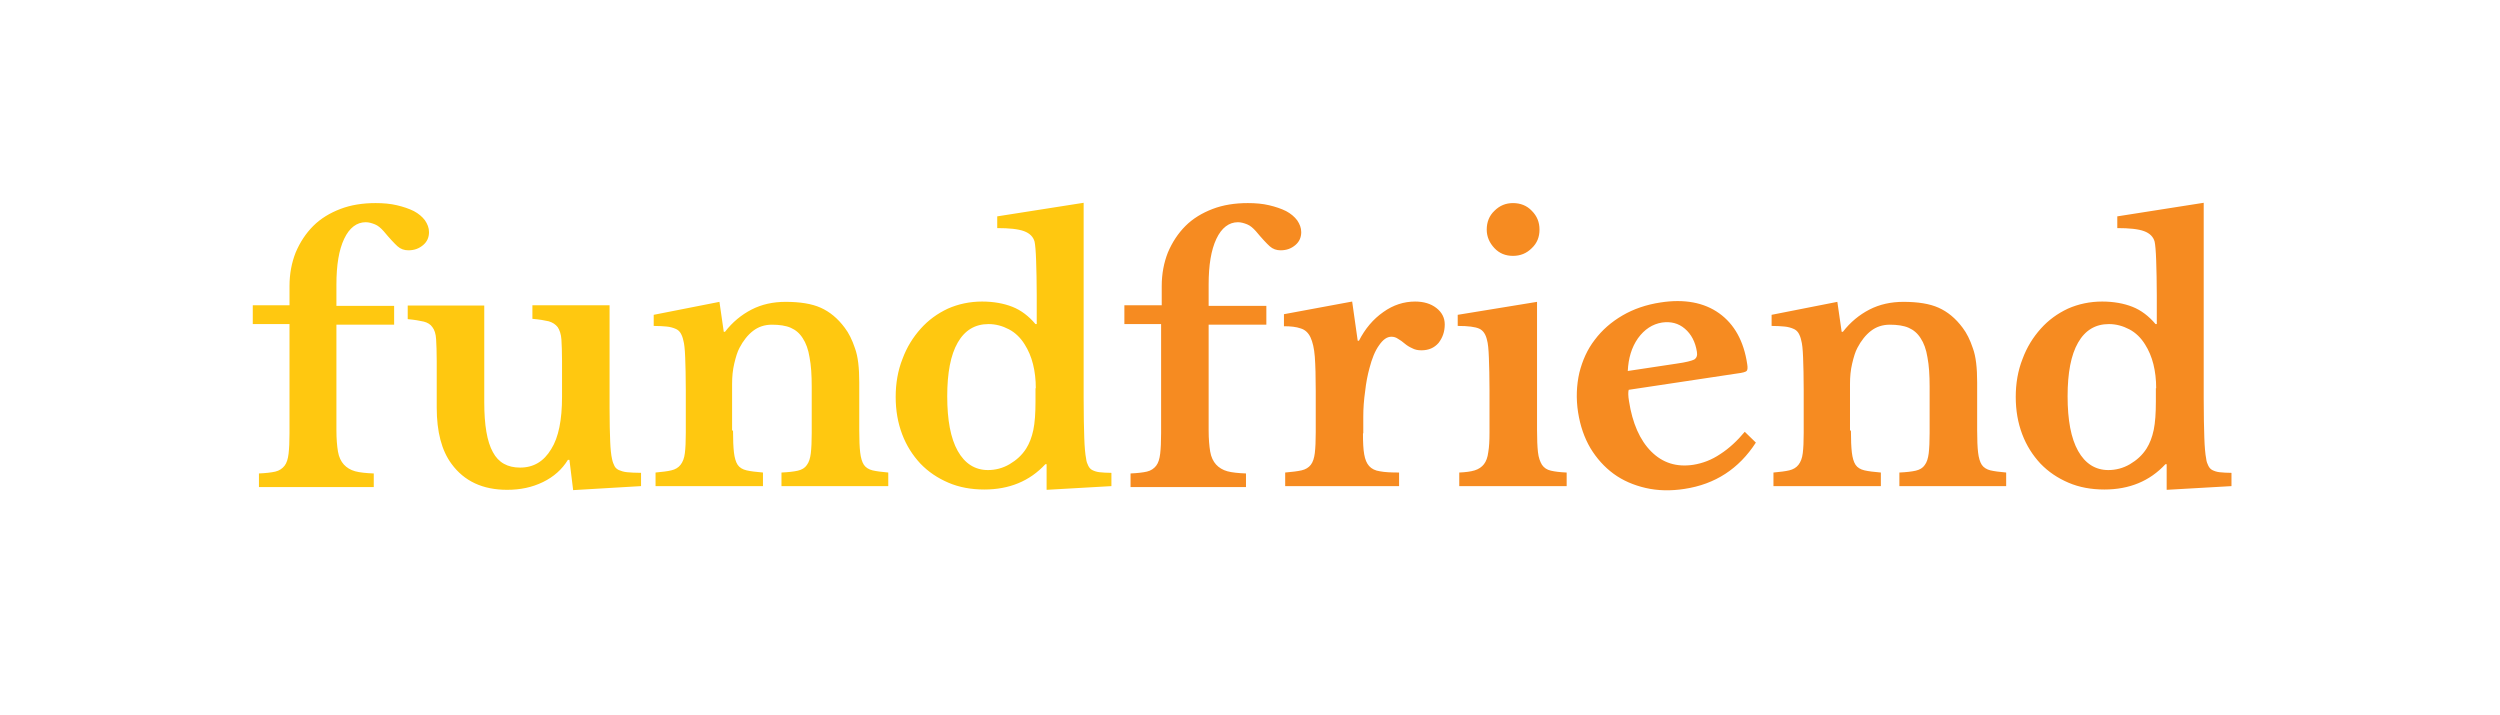 <svg xmlns="http://www.w3.org/2000/svg" width="810" height="231.8" viewBox="0 0 810 231.8"><style type="text/css">.st0{fill:#FFC810;} .st1{fill:#F68B21;} .st2{fill:#5F6062;} .st3{fill:#BCBEC0;} .st4{fill:#FFFFFF;} .st5{fill:#263B97;} .st6{fill:none;} .st7{fill:#C3C3C3;} .st8{fill:#9F9F9F;}</style><path class="st0" d="M81.9 98.9h11.9v-6.2c0-4 .7-7.6 2-10.9 1.4-3.3 3.3-6.2 5.7-8.6 2.4-2.4 5.4-4.2 8.8-5.5 3.4-1.3 7.2-1.9 11.4-1.9 2.5 0 4.8.2 6.9.7 2.1.5 3.9 1.1 5.5 1.9 1.5.8 2.7 1.8 3.6 3 .8 1.2 1.3 2.4 1.3 3.8 0 1.7-.6 3.1-1.9 4.2-1.3 1.1-2.8 1.7-4.8 1.7-1.3 0-2.5-.4-3.5-1.3s-2.5-2.5-4.5-4.9c-.9-1-1.8-1.8-2.8-2.2-1-.4-2-.7-3-.7-2.9 0-5.3 1.8-7 5.4-1.7 3.6-2.5 8.5-2.5 14.8v6.9h18.7v6.1h-18.7v34.2c0 2.8.2 5.1.5 6.9.3 1.8 1 3.2 1.9 4.2.9 1 2.2 1.8 3.7 2.2 1.5.4 3.5.6 6 .7v4.4h-37.2v-4.4c2.2-.1 4-.3 5.3-.6 1.3-.3 2.3-1 3-1.9.7-.9 1.1-2.2 1.3-3.9.2-1.7.3-3.9.3-6.7v-35.3h-11.9v-6.1zM182.1 117c0-2.9-.1-5.3-.2-7-.1-1.7-.6-3.1-1.2-4-.7-.9-1.6-1.5-2.9-1.9-1.3-.3-3-.6-5.3-.8v-4.4h25v33.5c0 4.5.1 8 .2 10.6.1 2.5.3 4.4.6 5.7.2 1 .5 1.7.8 2.3.3.6.8 1 1.4 1.3.7.3 1.6.6 2.7.7 1.1.1 2.6.2 4.5.2v4.3l-22 1.3-1.2-9.8h-.5c-1.9 3.1-4.6 5.5-8.1 7.2-3.5 1.7-7.3 2.5-11.6 2.5-7.9 0-13.9-2.8-18-8.4-3.2-4.3-4.8-10.4-4.8-18.2v-15.1c0-3-.1-5.4-.2-7.1-.1-1.7-.5-3-1.2-3.9-.6-.9-1.6-1.5-2.8-1.8-1.3-.3-3-.6-5.2-.8v-4.4h24.8v31.3c0 7.4.9 12.8 2.8 16.2 1.8 3.4 4.8 5 8.8 5 4.4 0 7.7-2 10.1-6 2.4-3.8 3.5-9.5 3.5-16.9v-11.6zM237.5 139.5c0 3 .1 5.4.3 7.1.2 1.7.6 3.1 1.2 4 .6.9 1.6 1.5 2.9 1.8 1.3.3 3 .5 5.3.7v4.4h-34.8v-4.4c2.1-.2 3.9-.4 5.1-.7 1.3-.3 2.3-.9 3-1.8.7-.9 1.2-2.1 1.4-3.8.2-1.6.3-3.8.3-6.6v-13.8c0-4.4-.1-7.9-.2-10.6-.1-2.7-.3-4.5-.6-5.5-.2-1-.5-1.7-.9-2.4-.4-.6-.9-1.1-1.7-1.4-.7-.3-1.7-.6-2.8-.7-1.1-.1-2.5-.2-4.2-.2v-3.6l21.3-4.2 1.4 9.7h.4c2.4-3.1 5.3-5.5 8.6-7.2 3.3-1.7 7-2.5 11-2.5 4.7 0 8.5.6 11.4 1.9 2.9 1.3 5.5 3.4 7.8 6.5 1.3 1.7 2.4 3.9 3.3 6.6 1 2.7 1.4 6.4 1.4 11.1v15.6c0 3 .1 5.4.3 7.1.2 1.7.6 3.1 1.2 4 .6.9 1.6 1.5 2.8 1.8 1.3.3 2.9.5 5.1.7v4.4h-34.6v-4.4c2.2-.1 4-.3 5.3-.6 1.3-.3 2.3-.9 2.9-1.8.7-.9 1.1-2.2 1.3-3.8.2-1.7.3-3.9.3-6.6v-15c0-3.8-.2-6.9-.7-9.5-.4-2.6-1.2-4.7-2.2-6.2-1-1.6-2.3-2.7-3.9-3.4-1.6-.7-3.7-1-6.1-1-2.4 0-4.4.7-6.1 2-1.7 1.3-3.2 3.2-4.4 5.5-.7 1.3-1.2 3-1.7 5.1-.5 2.1-.7 4.3-.7 6.6v15.1zM339.1 150.4h-.4c-5.1 5.5-11.7 8.2-19.8 8.2-4.2 0-8.1-.7-11.6-2.2-3.5-1.5-6.5-3.5-9.1-6.2-2.5-2.7-4.5-5.8-5.9-9.5-1.4-3.7-2.1-7.7-2.1-12.1 0-4.4.7-8.5 2.2-12.3 1.4-3.8 3.4-7 5.9-9.8s5.4-4.9 8.8-6.5c3.4-1.5 7.1-2.3 11.1-2.3 3.7 0 7 .6 9.8 1.7 2.8 1.1 5.3 3 7.5 5.6h.4v-9.4c0-4.3-.1-8.1-.2-11.2-.1-3.1-.3-5.2-.5-6.1-.4-1.5-1.5-2.7-3.4-3.4-1.9-.7-4.8-1-8.7-1v-3.8l28-4.4v63.3c0 5.5.1 9.8.2 12.8s.3 5.3.6 6.8c.1 1 .4 1.7.7 2.3.3.6.7 1.1 1.3 1.4.6.3 1.4.6 2.4.7 1 .1 2.3.2 3.8.2v4.3l-21 1.2v-8.3zm-3.5-24.6c0-2.8-.3-5.4-.9-7.8-.6-2.4-1.5-4.5-2.7-6.4-1.3-2.1-3-3.8-5.1-4.9-2.1-1.1-4.3-1.7-6.6-1.7-4.4 0-7.7 2-10 6s-3.4 9.8-3.4 17.4c0 7.7 1.1 13.6 3.4 17.7s5.6 6.2 9.8 6.2c2.4 0 4.8-.6 7-1.9 2.2-1.3 4-2.9 5.4-5.1 1-1.6 1.8-3.6 2.3-6 .5-2.4.7-5.5.7-9.2v-4.3z"/><path class="st1" d="M364.5 98.9h11.9v-6.2c0-4 .7-7.6 2-10.9 1.4-3.3 3.3-6.2 5.7-8.6s5.4-4.2 8.8-5.5c3.4-1.3 7.2-1.9 11.4-1.9 2.5 0 4.8.2 6.9.7 2.1.5 3.9 1.1 5.5 1.9 1.5.8 2.7 1.8 3.6 3 .8 1.2 1.3 2.4 1.3 3.8 0 1.7-.6 3.1-1.9 4.2-1.3 1.1-2.8 1.7-4.8 1.7-1.3 0-2.5-.4-3.5-1.3s-2.5-2.5-4.5-4.9c-.9-1-1.8-1.8-2.8-2.2-1-.4-2-.7-3-.7-2.9 0-5.3 1.8-7 5.4-1.7 3.6-2.5 8.5-2.5 14.8v6.9h18.7v6.1h-18.7v34.2c0 2.8.2 5.1.5 6.9.3 1.8 1 3.2 1.9 4.2.9 1 2.2 1.8 3.7 2.2 1.5.4 3.5.6 6 .7v4.4h-37.4v-4.4c2.2-.1 4-.3 5.3-.6 1.3-.3 2.3-1 3-1.9.7-.9 1.1-2.2 1.3-3.9.2-1.7.3-3.9.3-6.7v-35.3h-11.9v-6.1zM441.6 140.4c0 2.9.1 5.1.4 6.8.3 1.7.8 2.9 1.6 3.8.8.9 2 1.5 3.5 1.7 1.5.3 3.6.4 6.2.4v4.4h-36.9v-4.4c2.2-.2 4-.4 5.3-.7 1.3-.3 2.3-.9 3-1.8.7-.9 1.1-2.2 1.3-3.8.2-1.7.3-3.9.3-6.7v-13.5c0-4.6-.1-8.2-.3-11-.2-2.7-.7-4.8-1.4-6.3s-1.8-2.5-3.2-2.9c-1.4-.5-3.2-.7-5.4-.7v-3.9l22.1-4.1 1.8 12.7h.4c2-3.9 4.6-7 7.9-9.3 3.2-2.3 6.7-3.4 10.3-3.4 2.8 0 5.1.7 6.9 2.1 1.8 1.4 2.7 3.2 2.7 5.3 0 2.4-.7 4.3-2 6-1.4 1.6-3.2 2.4-5.6 2.4-1.1 0-2.1-.2-3-.7-.9-.4-1.7-.9-2.4-1.5s-1.4-1.1-2.1-1.5c-.7-.5-1.4-.7-2.2-.7-1.4 0-2.7.9-4 2.8-1.3 1.8-2.3 4.3-3.1 7.4-.6 2.2-1.1 4.7-1.4 7.5-.4 2.8-.6 5.5-.6 8.2v5.4zM498 139.4c0 2.9.1 5.3.3 7.1.2 1.8.7 3.1 1.3 4.1.7 1 1.6 1.6 2.9 1.9 1.3.3 2.9.5 5.1.6v4.4h-34.8v-4.4c2.1-.1 3.7-.3 5-.7 1.3-.4 2.3-1.1 3-2 .7-.9 1.2-2.2 1.4-3.9.3-1.7.4-3.8.4-6.4v-13.6c0-4.3-.1-7.8-.2-10.6s-.3-4.7-.6-5.7c-.4-1.8-1.2-3.1-2.5-3.7-1.3-.6-3.6-.9-7-.9v-3.6l25.7-4.2v41.6zm-16.3-65c0-2.4.8-4.5 2.5-6.1 1.7-1.7 3.7-2.5 6-2.5 2.4 0 4.5.8 6.1 2.5 1.7 1.7 2.5 3.7 2.5 6.1 0 2.4-.8 4.4-2.5 6-1.7 1.7-3.7 2.5-6.1 2.5-2.4 0-4.4-.8-6-2.5-1.6-1.7-2.5-3.7-2.5-6zM568.9 143.4c-5.5 8.5-13.2 13.5-23.1 15-4.5.7-8.7.6-12.6-.3s-7.4-2.4-10.4-4.6c-3-2.2-5.5-5-7.5-8.3-2-3.4-3.3-7.2-4-11.6-.7-4.5-.5-8.8.4-12.8 1-4 2.6-7.6 5-10.7 2.4-3.2 5.4-5.8 9-7.9 3.6-2.1 7.7-3.5 12.3-4.2 7.7-1.2 14.1 0 19 3.5s8 9 9.1 16.5c.2 1.2.1 1.9-.2 2.2s-1.3.6-3 .8l-35.2 5.3c-.2.7-.2 1.9.1 3.7 1.1 7.1 3.5 12.6 7.2 16.3 3.7 3.7 8.2 5.1 13.6 4.3 3.1-.5 6-1.6 8.8-3.5 2.8-1.8 5.5-4.3 7.9-7.2l3.6 3.5zm-25.6-25.6c2.9-.4 4.8-.9 5.6-1.3.8-.5 1.1-1.3.9-2.5-.5-3.2-1.8-5.7-3.9-7.5-2.1-1.8-4.6-2.4-7.4-2-3.1.5-5.7 2.2-7.8 5.1-2.1 3-3.1 6.5-3.3 10.6l15.9-2.4zM599.7 139.5c0 3 .1 5.4.3 7.1.2 1.7.6 3.1 1.2 4 .6.9 1.6 1.5 2.9 1.8 1.3.3 3 .5 5.3.7v4.4h-34.8v-4.4c2.1-.2 3.9-.4 5.1-.7 1.3-.3 2.3-.9 3-1.8.7-.9 1.2-2.1 1.4-3.8.2-1.6.3-3.8.3-6.6v-13.8c0-4.4-.1-7.9-.2-10.6-.1-2.7-.3-4.5-.6-5.5-.2-1-.5-1.7-.9-2.4-.4-.6-.9-1.1-1.7-1.4-.7-.3-1.7-.6-2.8-.7-1.1-.1-2.5-.2-4.2-.2v-3.6l21.3-4.2 1.4 9.7h.4c2.4-3.1 5.3-5.5 8.6-7.2 3.3-1.7 7-2.5 11-2.5 4.7 0 8.5.6 11.4 1.9 2.9 1.3 5.5 3.4 7.8 6.5 1.3 1.7 2.4 3.9 3.3 6.6 1 2.7 1.4 6.4 1.4 11.1v15.6c0 3 .1 5.4.3 7.1.2 1.7.6 3.1 1.2 4 .6.9 1.6 1.5 2.8 1.8 1.3.3 2.9.5 5.1.7v4.4h-34.6v-4.4c2.2-.1 4-.3 5.3-.6 1.3-.3 2.3-.9 2.9-1.8.7-.9 1.1-2.2 1.3-3.8.2-1.7.3-3.9.3-6.6v-15c0-3.8-.2-6.9-.7-9.5-.4-2.6-1.2-4.7-2.2-6.2-1-1.6-2.3-2.7-3.9-3.4-1.6-.7-3.7-1-6.1-1-2.4 0-4.4.7-6.1 2-1.7 1.3-3.2 3.2-4.4 5.5-.7 1.3-1.2 3-1.7 5.1-.5 2.1-.7 4.3-.7 6.6v15.1zM702 150.4h-.4c-5.1 5.5-11.7 8.2-19.8 8.2-4.2 0-8.1-.7-11.6-2.2-3.5-1.5-6.5-3.5-9.1-6.2-2.5-2.7-4.5-5.8-5.9-9.5-1.4-3.7-2.1-7.7-2.1-12.1 0-4.4.7-8.5 2.2-12.3 1.4-3.8 3.4-7 5.9-9.8 2.5-2.8 5.4-4.9 8.8-6.5 3.4-1.5 7.1-2.3 11.1-2.3 3.7 0 7 .6 9.8 1.7 2.8 1.1 5.3 3 7.5 5.6h.4v-9.4c0-4.3-.1-8.1-.2-11.2-.1-3.1-.3-5.2-.5-6.1-.4-1.5-1.5-2.7-3.4-3.4-1.9-.7-4.8-1-8.7-1v-3.8l28-4.4v63.3c0 5.5.1 9.8.2 12.8s.3 5.3.6 6.8c.1 1 .4 1.7.7 2.3.3.6.7 1.1 1.3 1.4.6.3 1.4.6 2.4.7 1 .1 2.3.2 3.8.2v4.3l-21 1.2v-8.3zm-3.4-24.6c0-2.8-.3-5.4-.9-7.8-.6-2.4-1.5-4.5-2.7-6.4-1.3-2.1-3-3.8-5.1-4.9-2.1-1.1-4.3-1.7-6.6-1.7-4.4 0-7.7 2-10 6s-3.4 9.8-3.4 17.4c0 7.7 1.1 13.6 3.4 17.7s5.6 6.2 9.8 6.2c2.4 0 4.8-.6 7-1.9 2.2-1.3 4-2.9 5.4-5.1 1-1.6 1.8-3.6 2.3-6 .5-2.4.7-5.5.7-9.2v-4.3z"/></svg>